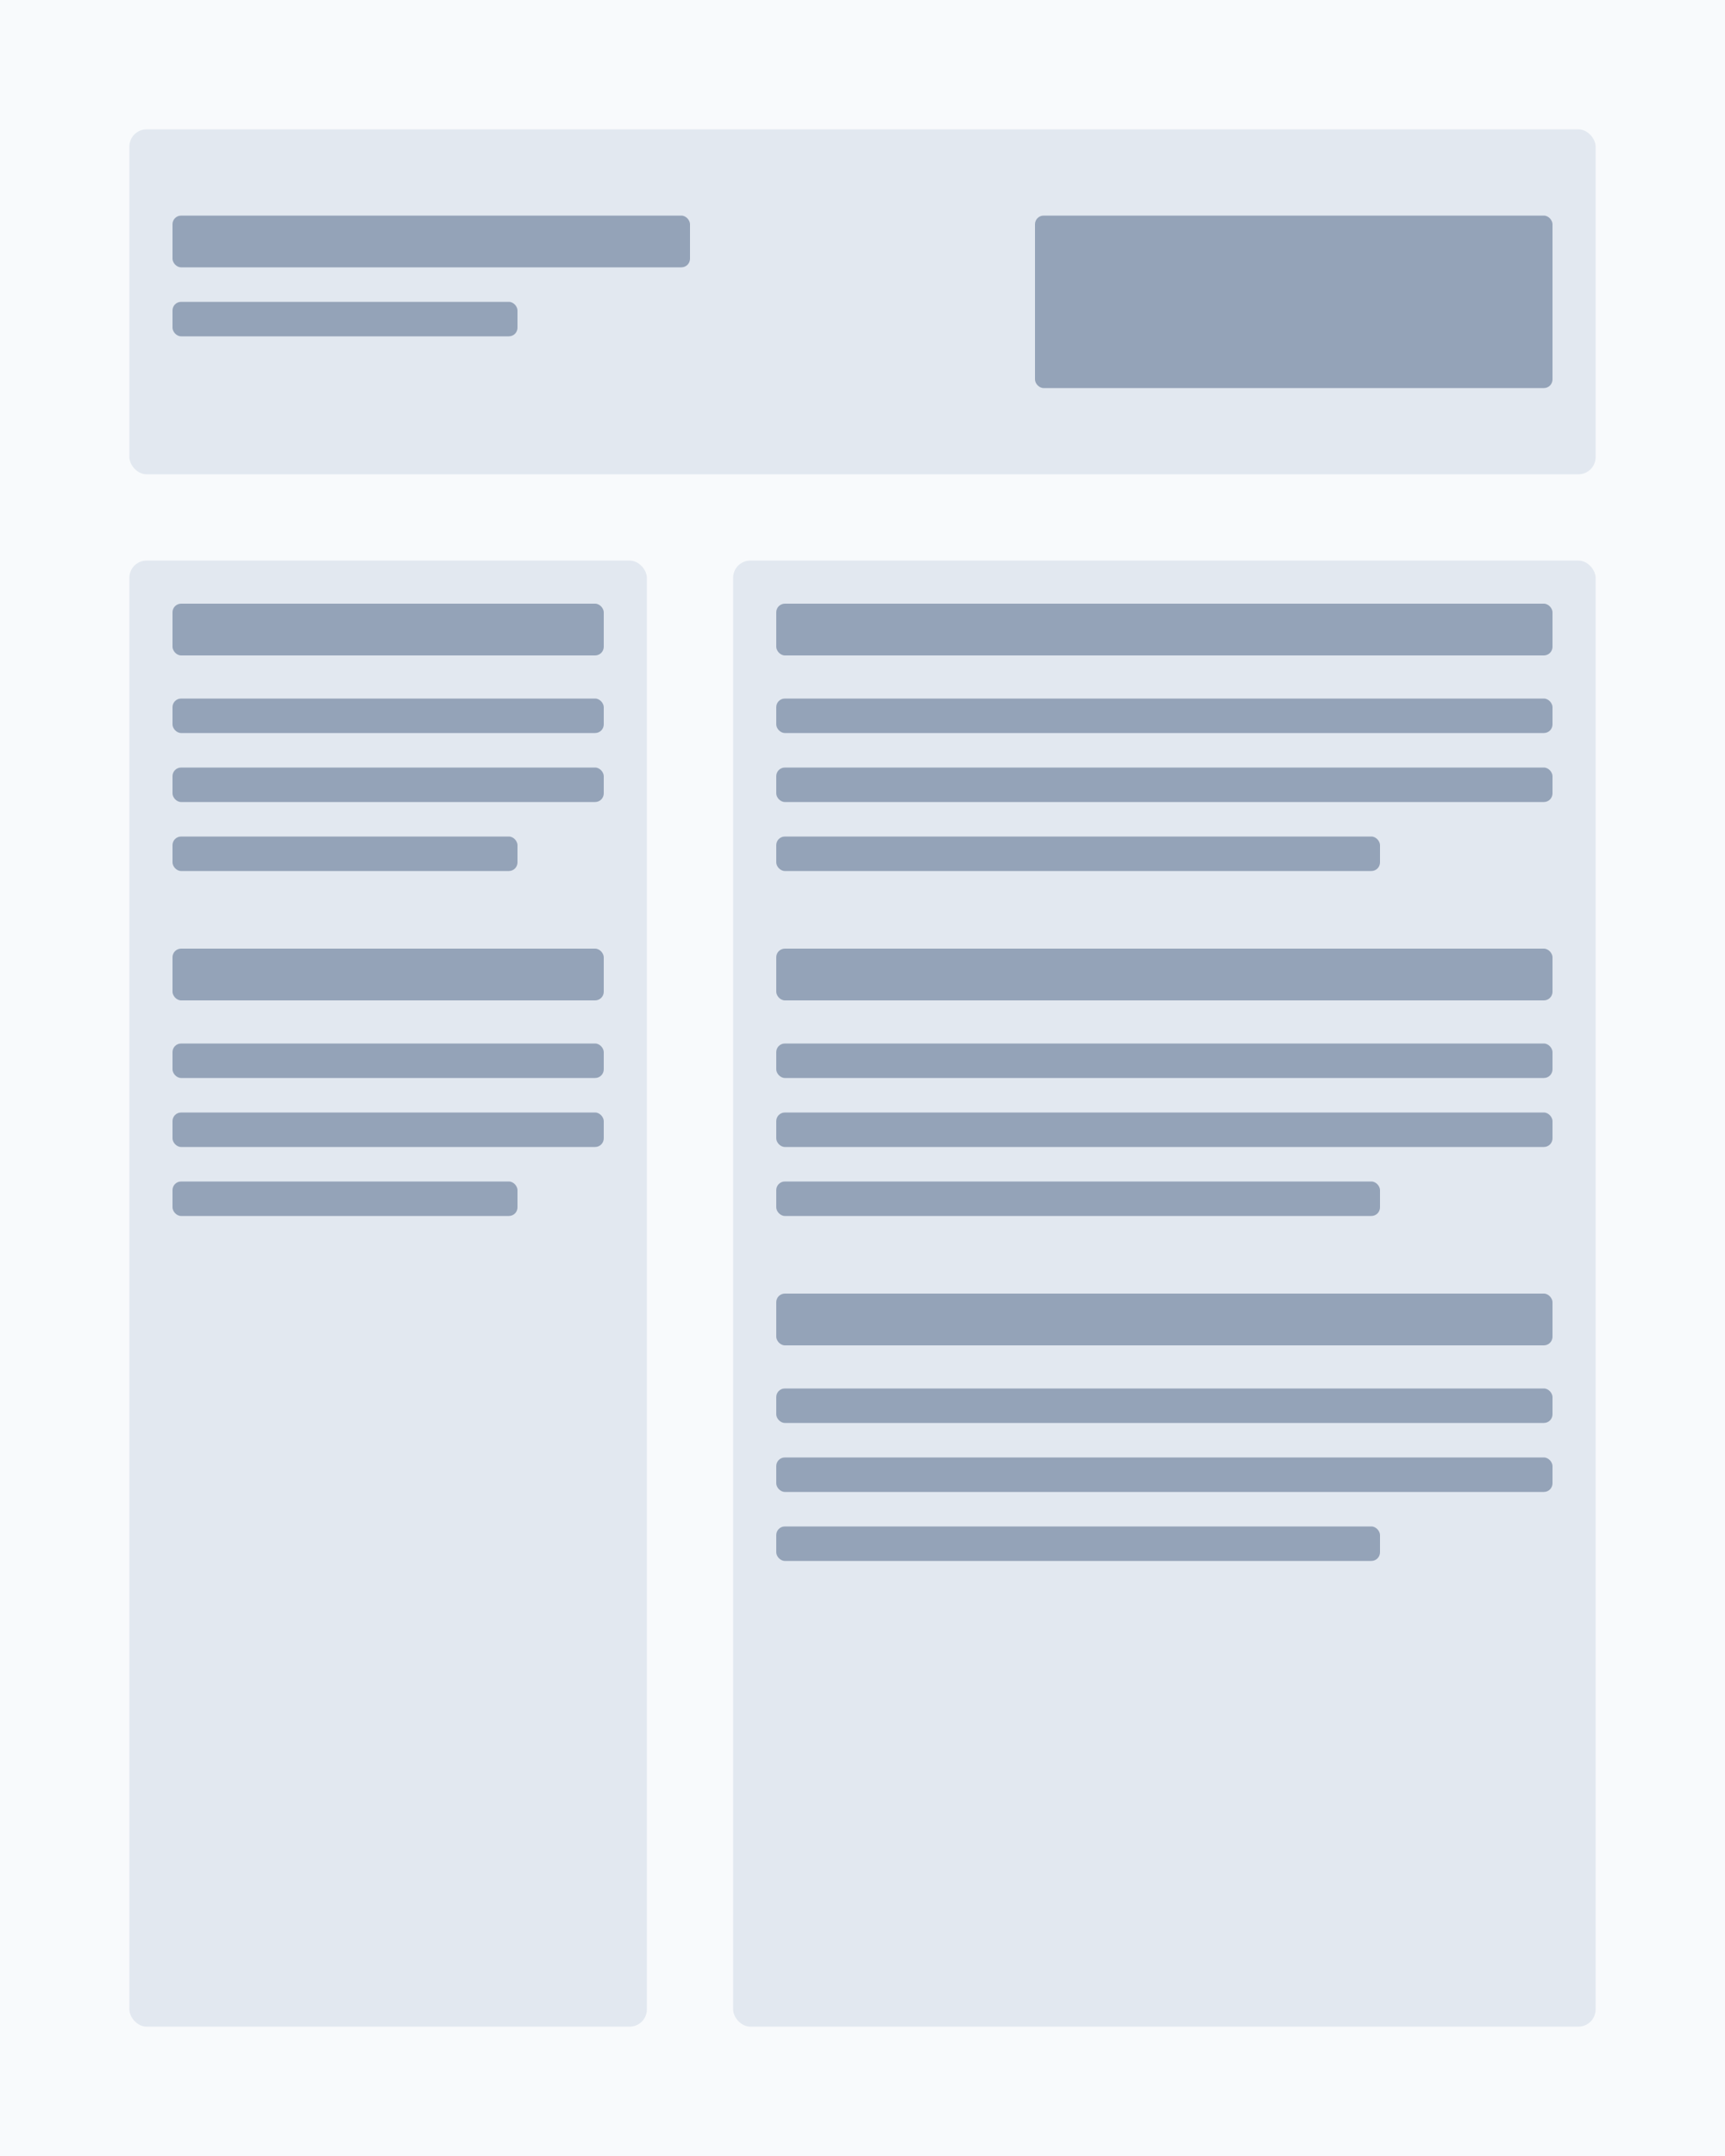 <svg width="800" height="1000" viewBox="0 0 800 1000" fill="none" xmlns="http://www.w3.org/2000/svg">
  <rect width="800" height="1000" fill="#F8FAFC"/>
  <rect x="60" y="60" width="680" height="160" rx="8" fill="#E2E8F0"/>
  <rect x="80" y="100" width="240" height="24" rx="4" fill="#94A3B8"/>
  <rect x="80" y="140" width="160" height="16" rx="4" fill="#94A3B8"/>
  <rect x="480" y="100" width="240" height="80" rx="4" fill="#94A3B8"/>
  
  <rect x="60" y="260" width="240" height="680" rx="8" fill="#E2E8F0"/>
  <rect x="80" y="280" width="200" height="24" rx="4" fill="#94A3B8"/>
  <rect x="80" y="324" width="200" height="16" rx="4" fill="#94A3B8"/>
  <rect x="80" y="356" width="200" height="16" rx="4" fill="#94A3B8"/>
  <rect x="80" y="388" width="160" height="16" rx="4" fill="#94A3B8"/>
  
  <rect x="80" y="440" width="200" height="24" rx="4" fill="#94A3B8"/>
  <rect x="80" y="484" width="200" height="16" rx="4" fill="#94A3B8"/>
  <rect x="80" y="516" width="200" height="16" rx="4" fill="#94A3B8"/>
  <rect x="80" y="548" width="160" height="16" rx="4" fill="#94A3B8"/>
  
  <rect x="340" y="260" width="400" height="680" rx="8" fill="#E2E8F0"/>
  <rect x="360" y="280" width="360" height="24" rx="4" fill="#94A3B8"/>
  <rect x="360" y="324" width="360" height="16" rx="4" fill="#94A3B8"/>
  <rect x="360" y="356" width="360" height="16" rx="4" fill="#94A3B8"/>
  <rect x="360" y="388" width="280" height="16" rx="4" fill="#94A3B8"/>
  
  <rect x="360" y="440" width="360" height="24" rx="4" fill="#94A3B8"/>
  <rect x="360" y="484" width="360" height="16" rx="4" fill="#94A3B8"/>
  <rect x="360" y="516" width="360" height="16" rx="4" fill="#94A3B8"/>
  <rect x="360" y="548" width="280" height="16" rx="4" fill="#94A3B8"/>
  
  <rect x="360" y="600" width="360" height="24" rx="4" fill="#94A3B8"/>
  <rect x="360" y="644" width="360" height="16" rx="4" fill="#94A3B8"/>
  <rect x="360" y="676" width="360" height="16" rx="4" fill="#94A3B8"/>
  <rect x="360" y="708" width="280" height="16" rx="4" fill="#94A3B8"/>
</svg> 